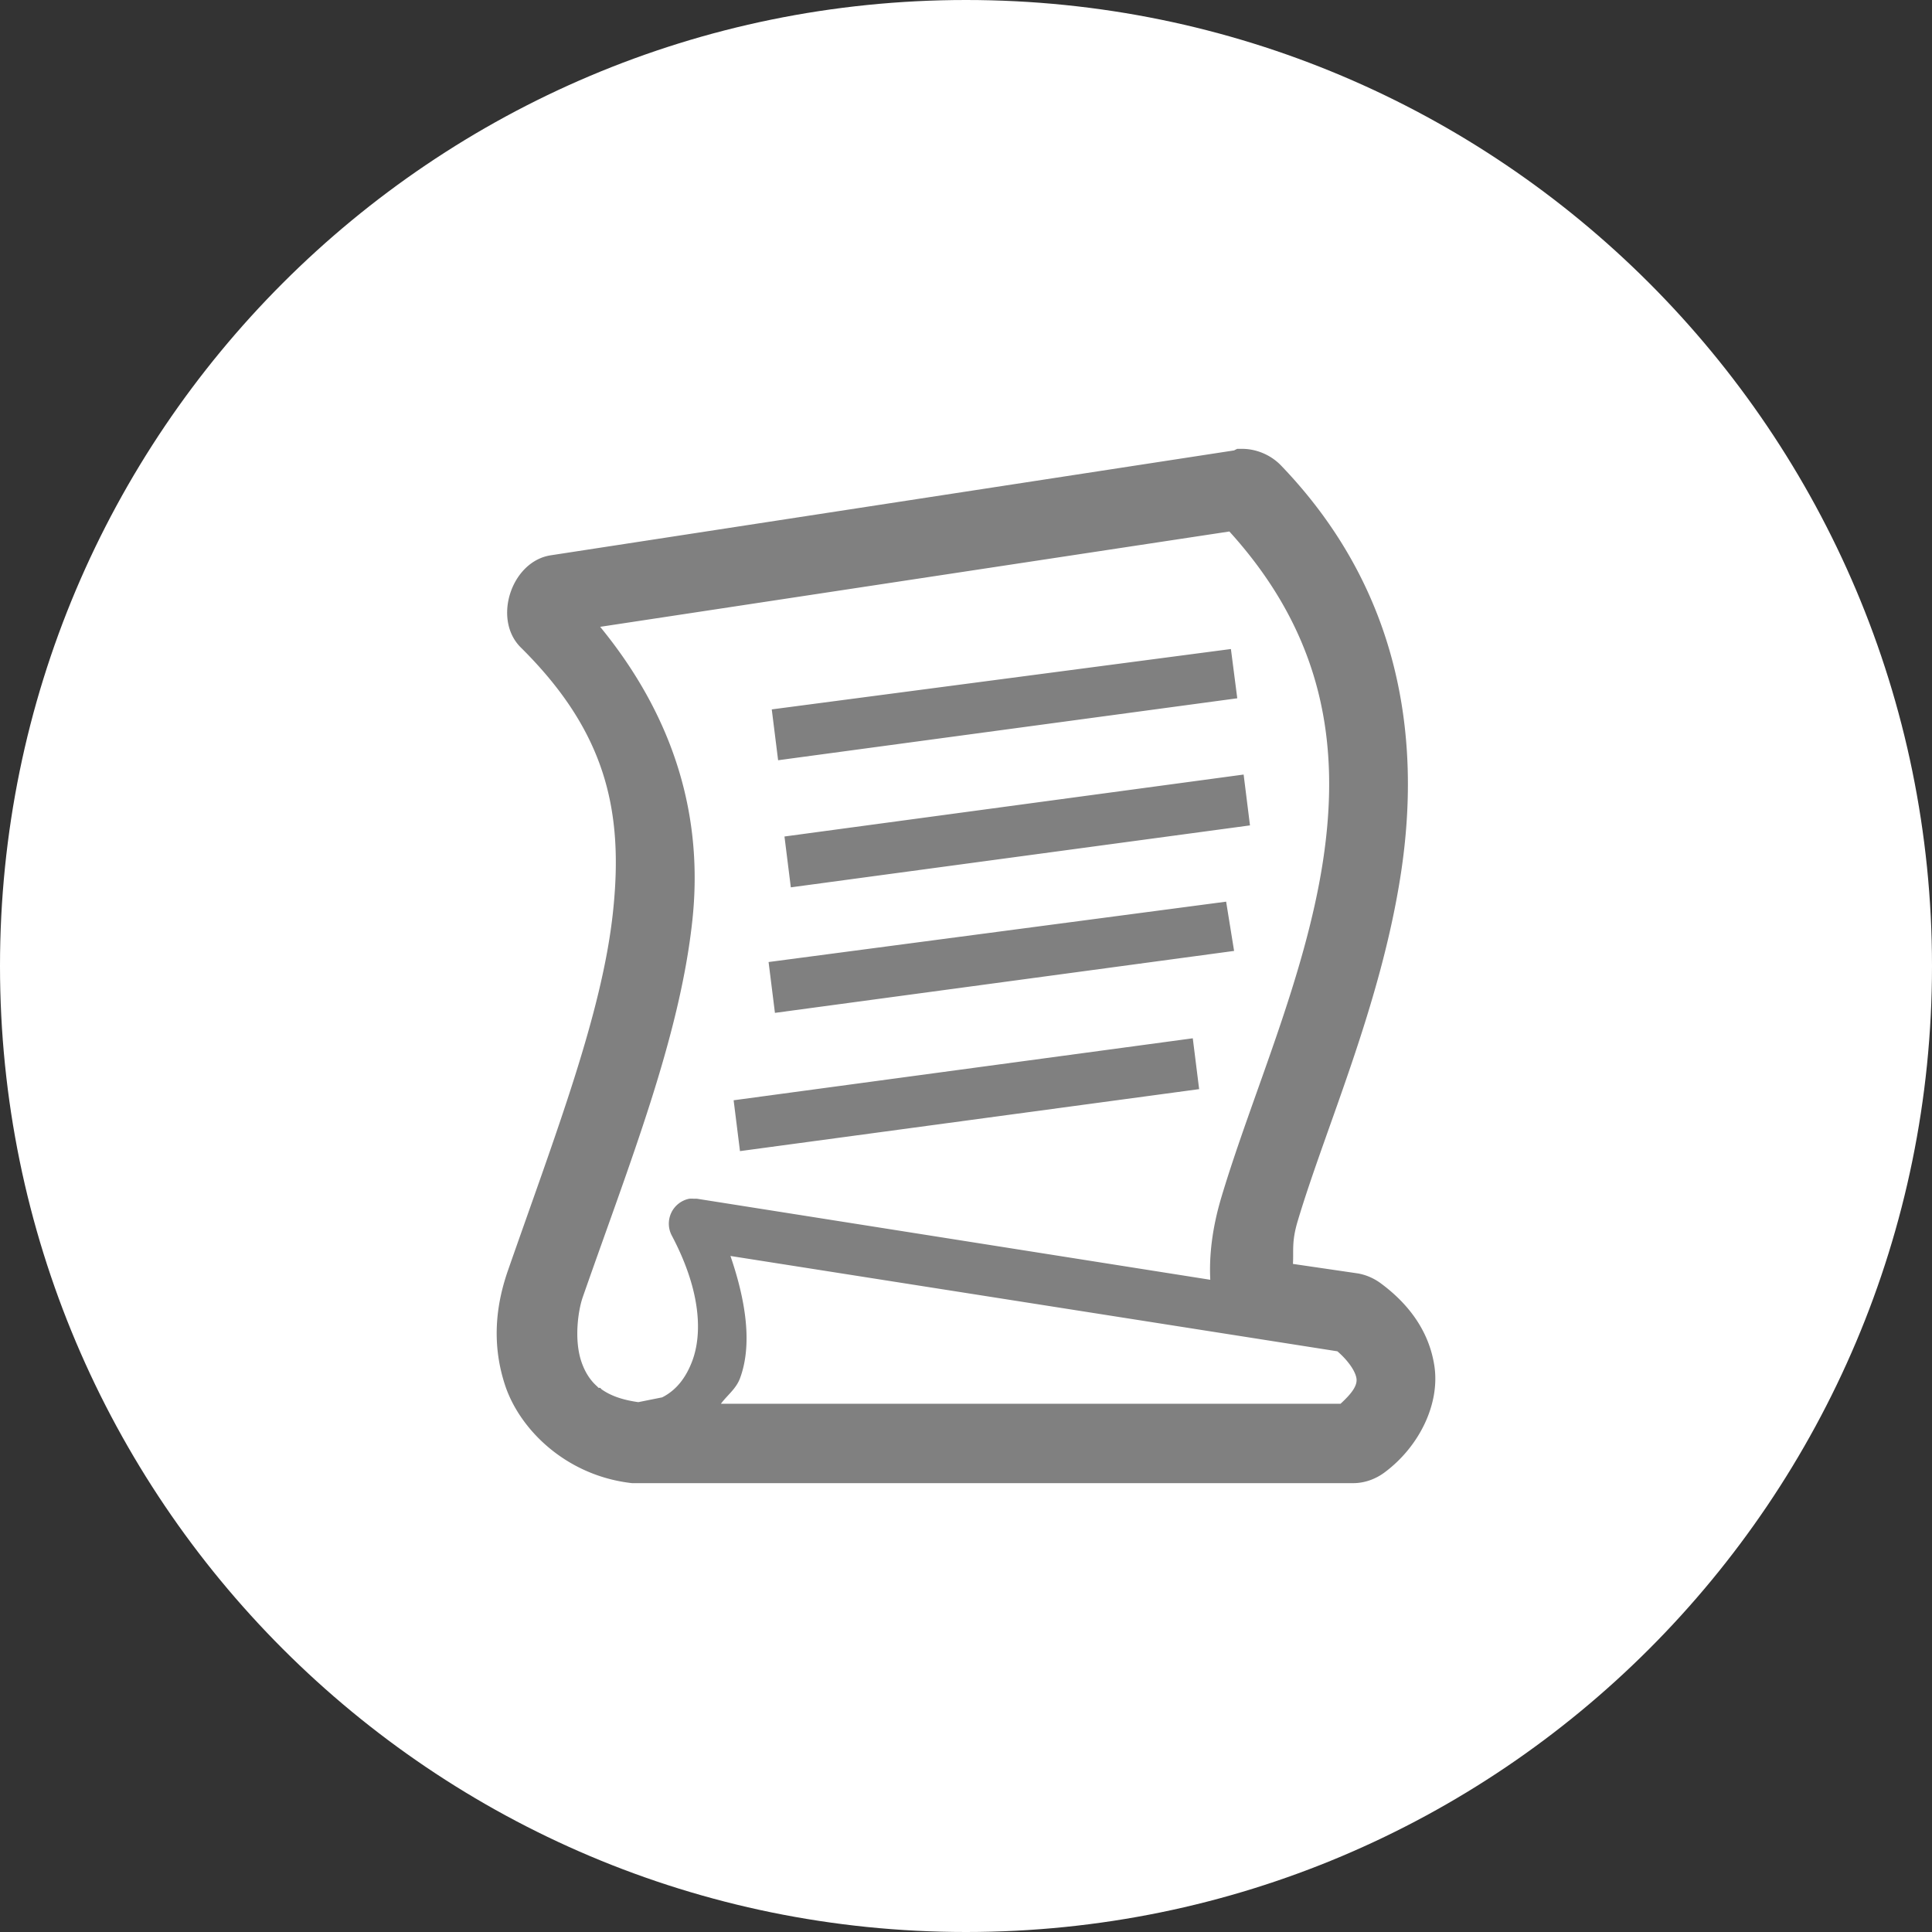 <?xml version="1.0" encoding="UTF-8" standalone="no"?>
<!-- Created with Inkscape (http://www.inkscape.org/) -->

<svg
   xmlns:dc="http://purl.org/dc/elements/1.1/"
   xmlns:cc="http://creativecommons.org/ns#"
   xmlns:rdf="http://www.w3.org/1999/02/22-rdf-syntax-ns#"
   xmlns:svg="http://www.w3.org/2000/svg"
   xmlns="http://www.w3.org/2000/svg"
   xmlns:sodipodi="http://sodipodi.sourceforge.net/DTD/sodipodi-0.dtd"
   xmlns:inkscape="http://www.inkscape.org/namespaces/inkscape"
   width="76"
   height="76"
   id="svg2"
   version="1.1"
   inkscape:version="0.47 r22583"
   sodipodi:docname="paper_76x.svg">
  <rect width="100%" height="100%" fill="#333333" stroke="none"/>
  <defs
     id="defs4">
    <inkscape:perspective
       sodipodi:type="inkscape:persp3d"
       inkscape:vp_x="0 : 526.18109 : 1"
       inkscape:vp_y="0 : 1000 : 0"
       inkscape:vp_z="744.09448 : 526.18109 : 1"
       inkscape:persp3d-origin="372.04724 : 350.78739 : 1"
       id="perspective10" />
    <inkscape:perspective
       id="perspective5190"
       inkscape:persp3d-origin="0.5 : 0.33333333 : 1"
       inkscape:vp_z="1 : 0.5 : 1"
       inkscape:vp_y="0 : 1000 : 0"
       inkscape:vp_x="0 : 0.5 : 1"
       sodipodi:type="inkscape:persp3d" />
    <inkscape:perspective
       id="perspective5218"
       inkscape:persp3d-origin="0.5 : 0.33333333 : 1"
       inkscape:vp_z="1 : 0.5 : 1"
       inkscape:vp_y="0 : 1000 : 0"
       inkscape:vp_x="0 : 0.5 : 1"
       sodipodi:type="inkscape:persp3d" />
    <inkscape:perspective
       id="perspective5232"
       inkscape:persp3d-origin="0.5 : 0.33333333 : 1"
       inkscape:vp_z="1 : 0.5 : 1"
       inkscape:vp_y="0 : 1000 : 0"
       inkscape:vp_x="0 : 0.5 : 1"
       sodipodi:type="inkscape:persp3d" />
  </defs>
  <sodipodi:namedview
     id="base"
     pagecolor="#ffffff"
     bordercolor="#666666"
     borderopacity="1.0"
     inkscape:pageopacity="0.0"
     inkscape:pageshadow="2"
     inkscape:zoom="4"
     inkscape:cx="-22"
     inkscape:cy="59.119552"
     inkscape:document-units="px"
     inkscape:current-layer="layer1"
     showgrid="false"
     inkscape:window-width="1326"
     inkscape:window-height="739"
     inkscape:window-x="0"
     inkscape:window-y="1"
     inkscape:window-maximized="1" />
  <g
     inkscape:label="Layer 1"
     inkscape:groupmode="layer"
     id="layer1"
     transform="translate(-314.25,-365.434)">
    <path
       sodipodi:type="arc"
       style="fill:#ffffff;fill-opacity:1;stroke:none;display:inline"
       id="path5575"
       sodipodi:cx="1219"
       sodipodi:cy="-667"
       sodipodi:rx="38"
       sodipodi:ry="38"
       d="m 1257,-667 c 0,20.987 -17.013,38 -38,38 -20.987,0 -38,-17.013 -38,-38 0,-20.987 17.013,-38 38,-38 20.987,0 38,17.013 38,38 z"
       transform="translate(-866.75,1070.434)"
       inkscape:export-filename="/home/sibevin/Dropbox/art/final/scs/export/menu/paper_76x.png"
       inkscape:export-xdpi="90"
       inkscape:export-ydpi="90" />
    <path
       id="path5577"
       d="m 362.921,383.09 c -0.042,0.02 -0.084,0.04 -0.124,0.062 l -26.875,4.125 c -1.556,0.232 -2.305,2.517 -1.187,3.625 3.363,3.329 4.057,6.449 3.625,10.437 -0.432,3.988 -2.243,8.67 -4.125,14.063 -0.407,1.166 -0.7,2.73 -0.124,4.5 0.573,1.77 2.419,3.587 5,3.875 l 0.25,0 28.125,0 c 0.449,0 0.893,-0.164 1.25,-0.437 1.361,-1.021 2.168,-2.701 1.937,-4.187 -0.23,-1.487 -1.151,-2.536 -2.125,-3.25 -0.259,-0.188 -0.56,-0.318 -0.875,-0.375 l -2.562,-0.375 c 0.032,-0.538 -0.056,-0.872 0.188,-1.688 1.104,-3.696 3.27,-8.485 4.062,-13.688 0.792,-5.202 0.042,-11.06 -4.688,-16 -0.397,-0.43 -0.977,-0.686 -1.562,-0.687 l -0.188,0 z m -0.312,3.25 c 3.733,4.112 4.368,8.445 3.688,12.937 -0.701,4.621 -2.799,9.23 -4,13.25 -0.372,1.244 -0.484,2.323 -0.438,3.25 l -20.188,-3.187 a 1,1 0 0 0 -0.124,0 1,1 0 0 0 -0.188,0 1,1 0 0 0 -0.688,1.437 c 1.174,2.213 1.2,3.9 0.813,4.938 -0.254,0.679 -0.642,1.164 -1.187,1.438 -0.273,0.136 -0.604,0.209 -0.938,0.25 0.333,-0.04 0.665,-0.114 0.938,-0.25 l -0.938,0.188 c -0.662,-0.094 -1.098,-0.263 -1.438,-0.5 -0.022,-0.02 -0.04,-0.046 -0.062,-0.062 0,0 -0.052,0 -0.062,0 -0.024,-0.02 -0.042,-0.044 -0.062,-0.062 -0.304,-0.269 -0.502,-0.621 -0.625,-1 -0.275,-0.845 -0.122,-1.97 0.062,-2.5 1.858,-5.324 3.812,-10.195 4.312,-14.812 0.443,-4.081 -0.694,-7.985 -3.625,-11.563 l 24.75,-3.75 z m 0.062,4.625 -18.062,2.375 0.25,2 18.062,-2.437 -0.25,-1.938 z m 0.5,4.938 -18.062,2.437 0.25,2 18.062,-2.437 -0.25,-2 z m -0.687,5 -18,2.375 0.25,2 18.062,-2.437 -0.313,-1.937 z m -1.313,5.375 -18.062,2.438 0.25,2 18.062,-2.438 -0.25,-2 z m -18.187,8.563 23.875,3.75 c 0.397,0.34 0.703,0.762 0.75,1.063 0.046,0.286 -0.188,0.598 -0.625,1 l -24.375,0 c 0.25,-0.338 0.594,-0.583 0.75,-1 0.486,-1.303 0.245,-3.007 -0.375,-4.813 z"
       style="font-size:medium;font-style:normal;font-variant:normal;font-weight:normal;font-stretch:normal;text-indent:0;text-align:start;text-decoration:none;line-height:normal;letter-spacing:normal;word-spacing:normal;text-transform:none;direction:ltr;block-progression:tb;writing-mode:lr-tb;text-anchor:start;color:#000000;fill:#808080;fill-opacity:1;fill-rule:nonzero;stroke:none;stroke-width:2.133;marker:none;visibility:visible;display:inline;overflow:visible;enable-background:accumulate;font-family:'.Helvetica Light';-inkscape-font-specification:'.Helvetica Light'"
       inkscape:export-filename="/home/sibevin/Dropbox/art/final/scs/export/menu/paper_76x.png"
       inkscape:export-xdpi="90"
       inkscape:export-ydpi="90" />
  </g>
</svg>
